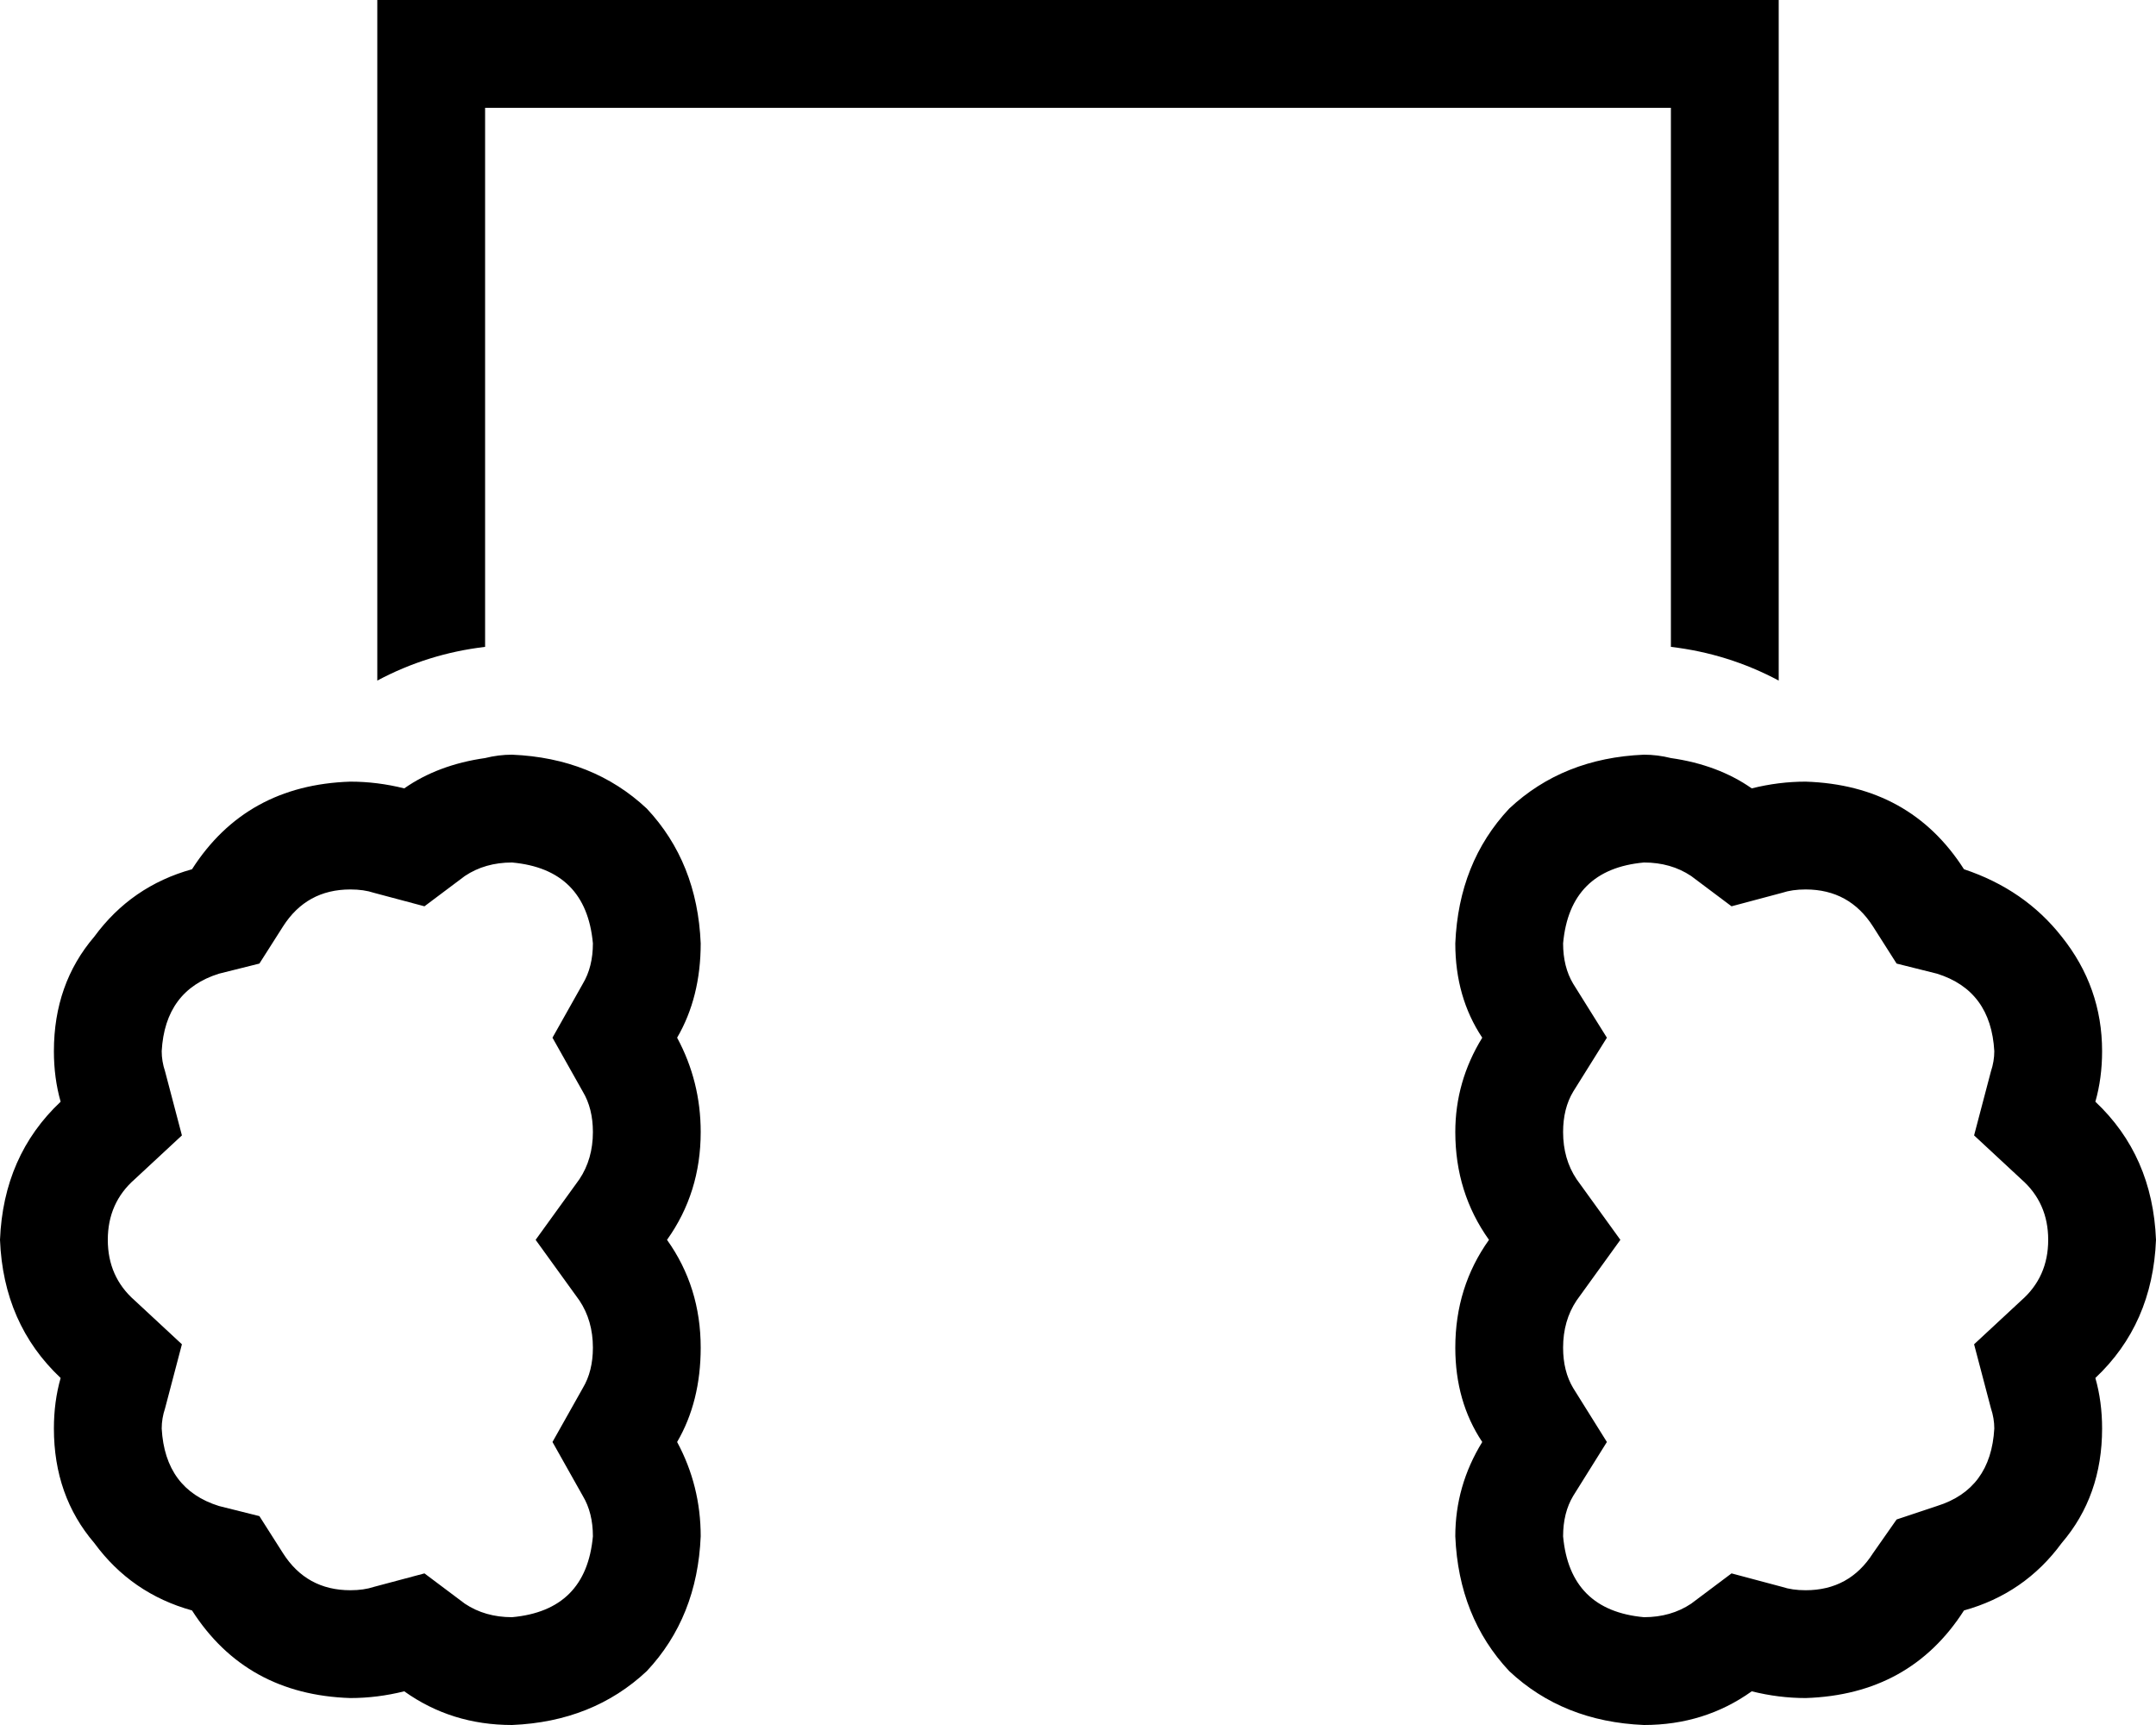 <svg xmlns="http://www.w3.org/2000/svg" viewBox="0 0 640 512">
  <path d="M 112 0 L 128 0 L 112 0 L 528 0 L 528 16 L 528 16 L 528 202 L 528 202 Q 513 194 496 192 L 496 32 L 496 32 L 144 32 L 144 32 L 144 192 L 144 192 Q 127 194 112 202 L 112 16 L 112 16 L 112 0 L 112 0 Z M 496 225 Q 510 227 520 234 Q 528 232 536 232 Q 567 233 583 258 Q 601 264 612 278 Q 624 293 624 312 Q 624 320 622 327 Q 639 343 640 368 Q 639 393 622 409 Q 624 416 624 424 Q 624 444 612 458 Q 601 473 583 478 Q 567 503 536 504 Q 528 504 520 502 Q 506 512 488 512 Q 464 511 448 496 Q 433 480 432 456 Q 432 441 440 428 Q 432 416 432 400 Q 432 382 442 368 Q 432 354 432 336 Q 432 321 440 308 Q 432 296 432 280 Q 433 256 448 240 Q 464 225 488 224 Q 492 224 496 225 L 496 225 Z M 152 224 Q 176 225 192 240 L 192 240 L 192 240 Q 207 256 208 280 Q 208 296 201 308 Q 208 321 208 336 Q 208 354 198 368 Q 208 382 208 400 Q 208 416 201 428 Q 208 441 208 456 Q 207 480 192 496 Q 176 511 152 512 Q 134 512 120 502 Q 112 504 104 504 Q 73 503 57 478 Q 39 473 28 458 Q 16 444 16 424 Q 16 416 18 409 Q 1 393 0 368 Q 1 343 18 327 Q 16 320 16 312 Q 16 292 28 278 Q 39 263 57 258 Q 73 233 104 232 Q 112 232 120 234 Q 130 227 144 225 Q 148 224 152 224 L 152 224 Z M 164 308 L 173 292 L 164 308 L 173 292 Q 176 287 176 280 Q 174 258 152 256 Q 144 256 138 260 L 126 269 L 126 269 L 111 265 L 111 265 Q 108 264 104 264 Q 91 264 84 275 L 77 286 L 77 286 L 65 289 L 65 289 Q 49 294 48 312 Q 48 315 49 318 L 54 337 L 54 337 L 40 350 L 40 350 Q 32 357 32 368 Q 32 379 40 386 L 54 399 L 54 399 L 49 418 L 49 418 Q 48 421 48 424 Q 49 442 65 447 L 77 450 L 77 450 L 84 461 L 84 461 Q 91 472 104 472 Q 108 472 111 471 L 126 467 L 126 467 L 138 476 L 138 476 Q 144 480 152 480 Q 174 478 176 456 Q 176 449 173 444 L 164 428 L 164 428 L 173 412 L 173 412 Q 176 407 176 400 Q 176 392 172 386 L 159 368 L 159 368 L 172 350 L 172 350 Q 176 344 176 336 Q 176 329 173 324 L 164 308 L 164 308 Z M 467 292 L 477 308 L 467 292 L 477 308 L 467 324 L 467 324 Q 464 329 464 336 Q 464 344 468 350 L 481 368 L 481 368 L 468 386 L 468 386 Q 464 392 464 400 Q 464 407 467 412 L 477 428 L 477 428 L 467 444 L 467 444 Q 464 449 464 456 Q 466 478 488 480 Q 496 480 502 476 L 514 467 L 514 467 L 529 471 L 529 471 Q 532 472 536 472 Q 549 472 556 461 L 563 451 L 563 451 L 575 447 L 575 447 Q 591 442 592 424 Q 592 421 591 418 L 586 399 L 586 399 L 600 386 L 600 386 Q 608 379 608 368 Q 608 357 600 350 L 586 337 L 586 337 L 591 318 L 591 318 Q 592 315 592 312 Q 591 294 575 289 L 563 286 L 563 286 L 556 275 L 556 275 Q 549 264 536 264 Q 532 264 529 265 L 514 269 L 514 269 L 502 260 L 502 260 Q 496 256 488 256 Q 466 258 464 280 Q 464 287 467 292 L 467 292 Z" />
</svg>